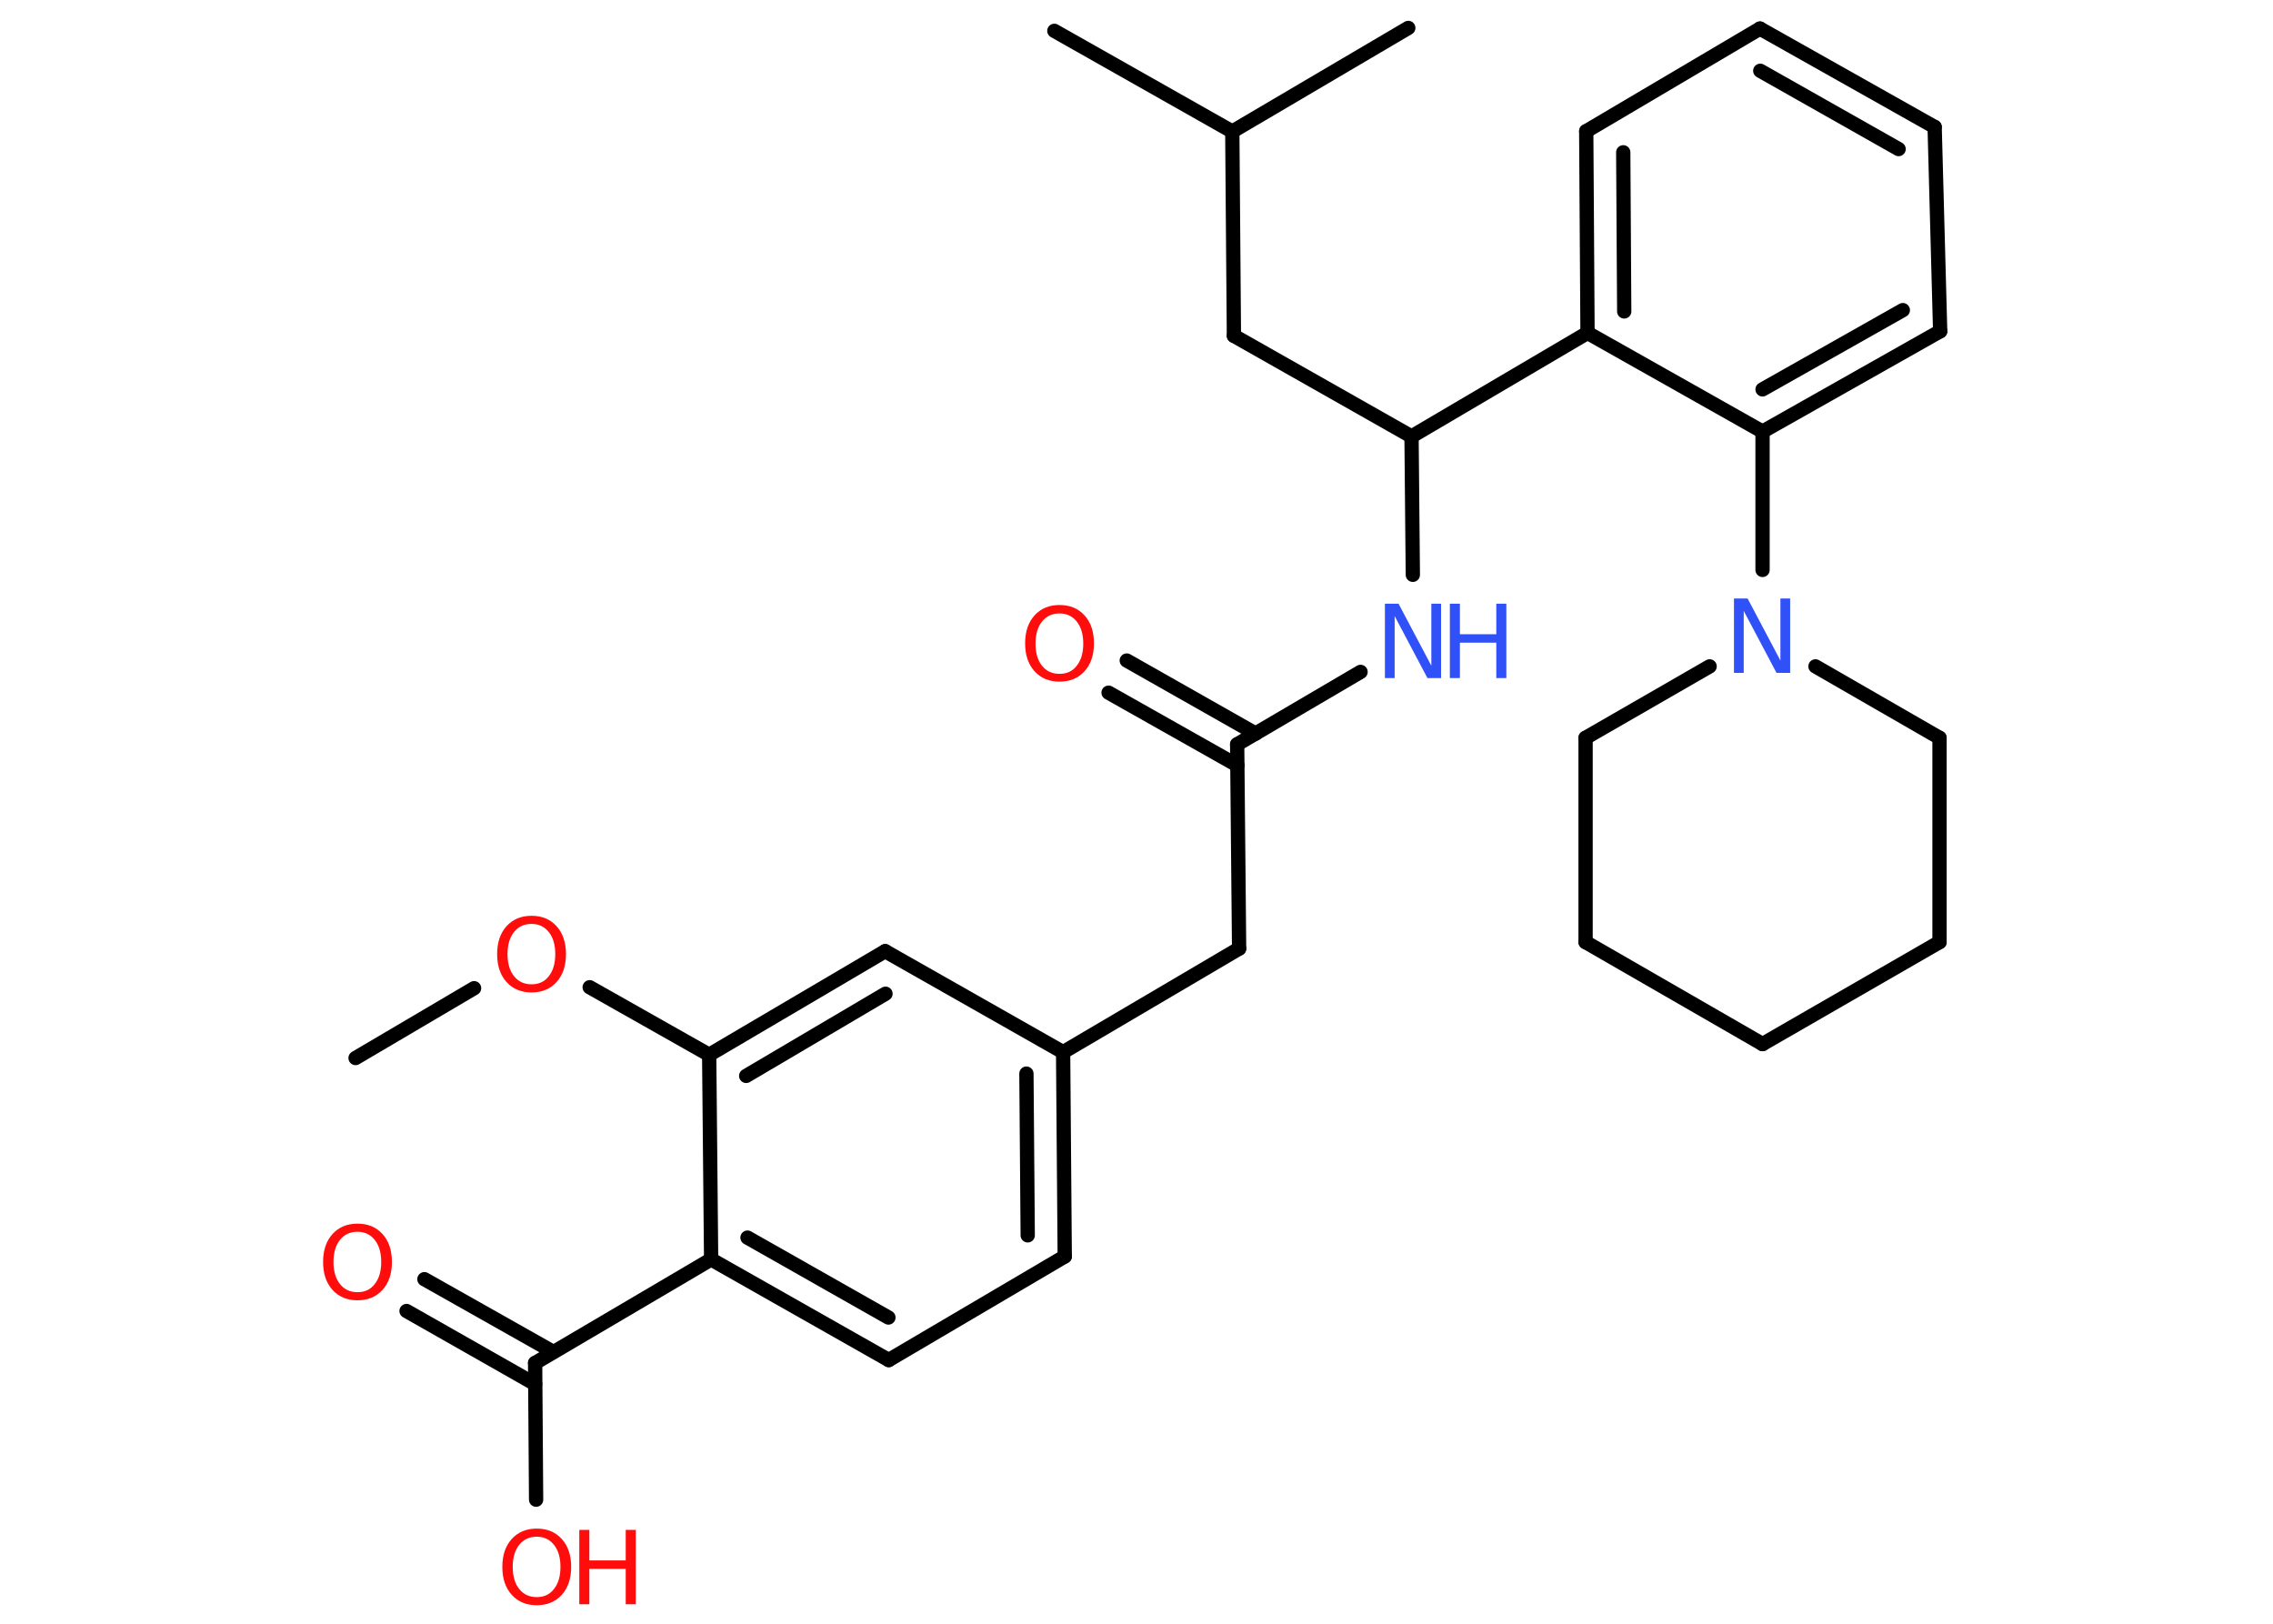 <?xml version='1.0' encoding='UTF-8'?>
<!DOCTYPE svg PUBLIC "-//W3C//DTD SVG 1.1//EN" "http://www.w3.org/Graphics/SVG/1.1/DTD/svg11.dtd">
<svg version='1.2' xmlns='http://www.w3.org/2000/svg' xmlns:xlink='http://www.w3.org/1999/xlink' width='70.0mm' height='50.0mm' viewBox='0 0 70.0 50.0'>
  <desc>Generated by the Chemistry Development Kit (http://github.com/cdk)</desc>
  <g stroke-linecap='round' stroke-linejoin='round' stroke='#000000' stroke-width='.44' fill='#FF0D0D'>
    <rect x='.0' y='.0' width='70.0' height='50.0' fill='#FFFFFF' stroke='none'/>
    <g id='mol1' class='mol'>
      <line id='mol1bnd1' class='bond' x1='10.95' y1='32.58' x2='14.6' y2='30.43'/>
      <line id='mol1bnd2' class='bond' x1='18.16' y1='30.4' x2='21.84' y2='32.48'/>
      <g id='mol1bnd3' class='bond'>
        <line x1='27.26' y1='29.29' x2='21.84' y2='32.48'/>
        <line x1='27.27' y1='30.6' x2='22.98' y2='33.13'/>
      </g>
      <line id='mol1bnd4' class='bond' x1='27.26' y1='29.29' x2='32.74' y2='32.4'/>
      <line id='mol1bnd5' class='bond' x1='32.74' y1='32.4' x2='38.16' y2='29.21'/>
      <line id='mol1bnd6' class='bond' x1='38.16' y1='29.21' x2='38.1' y2='22.92'/>
      <g id='mol1bnd7' class='bond'>
        <line x1='38.11' y1='23.57' x2='34.14' y2='21.33'/>
        <line x1='38.67' y1='22.59' x2='34.7' y2='20.34'/>
      </g>
      <line id='mol1bnd8' class='bond' x1='38.1' y1='22.92' x2='41.9' y2='20.69'/>
      <line id='mol1bnd9' class='bond' x1='43.51' y1='17.7' x2='43.47' y2='13.44'/>
      <line id='mol1bnd10' class='bond' x1='43.47' y1='13.44' x2='38.0' y2='10.34'/>
      <line id='mol1bnd11' class='bond' x1='38.0' y1='10.34' x2='37.95' y2='4.05'/>
      <line id='mol1bnd12' class='bond' x1='37.95' y1='4.05' x2='43.37' y2='.86'/>
      <line id='mol1bnd13' class='bond' x1='37.95' y1='4.05' x2='32.47' y2='.95'/>
      <line id='mol1bnd14' class='bond' x1='43.47' y1='13.44' x2='48.89' y2='10.25'/>
      <g id='mol1bnd15' class='bond'>
        <line x1='48.85' y1='4.04' x2='48.89' y2='10.25'/>
        <line x1='49.99' y1='4.69' x2='50.02' y2='9.59'/>
      </g>
      <line id='mol1bnd16' class='bond' x1='48.85' y1='4.04' x2='54.2' y2='.88'/>
      <g id='mol1bnd17' class='bond'>
        <line x1='59.58' y1='3.91' x2='54.2' y2='.88'/>
        <line x1='58.47' y1='4.59' x2='54.21' y2='2.18'/>
      </g>
      <line id='mol1bnd18' class='bond' x1='59.58' y1='3.91' x2='59.75' y2='10.2'/>
      <g id='mol1bnd19' class='bond'>
        <line x1='54.28' y1='13.29' x2='59.75' y2='10.2'/>
        <line x1='54.28' y1='11.99' x2='58.6' y2='9.55'/>
      </g>
      <line id='mol1bnd20' class='bond' x1='48.89' y1='10.25' x2='54.28' y2='13.29'/>
      <line id='mol1bnd21' class='bond' x1='54.28' y1='13.29' x2='54.28' y2='17.55'/>
      <line id='mol1bnd22' class='bond' x1='55.91' y1='20.52' x2='59.73' y2='22.72'/>
      <line id='mol1bnd23' class='bond' x1='59.73' y1='22.72' x2='59.73' y2='29.01'/>
      <line id='mol1bnd24' class='bond' x1='59.73' y1='29.01' x2='54.28' y2='32.15'/>
      <line id='mol1bnd25' class='bond' x1='54.28' y1='32.15' x2='48.83' y2='29.01'/>
      <line id='mol1bnd26' class='bond' x1='48.83' y1='29.01' x2='48.83' y2='22.72'/>
      <line id='mol1bnd27' class='bond' x1='52.65' y1='20.52' x2='48.83' y2='22.72'/>
      <g id='mol1bnd28' class='bond'>
        <line x1='32.79' y1='38.69' x2='32.74' y2='32.4'/>
        <line x1='31.65' y1='38.04' x2='31.61' y2='33.06'/>
      </g>
      <line id='mol1bnd29' class='bond' x1='32.79' y1='38.69' x2='27.37' y2='41.88'/>
      <g id='mol1bnd30' class='bond'>
        <line x1='21.9' y1='38.78' x2='27.37' y2='41.88'/>
        <line x1='23.02' y1='38.11' x2='27.36' y2='40.57'/>
      </g>
      <line id='mol1bnd31' class='bond' x1='21.84' y1='32.48' x2='21.9' y2='38.78'/>
      <line id='mol1bnd32' class='bond' x1='21.9' y1='38.78' x2='16.48' y2='41.97'/>
      <g id='mol1bnd33' class='bond'>
        <line x1='16.48' y1='42.62' x2='12.52' y2='40.37'/>
        <line x1='17.04' y1='41.63' x2='13.07' y2='39.39'/>
      </g>
      <line id='mol1bnd34' class='bond' x1='16.48' y1='41.97' x2='16.51' y2='46.18'/>
      <path id='mol1atm2' class='atom' d='M16.37 28.45q-.34 .0 -.54 .25q-.2 .25 -.2 .68q.0 .43 .2 .68q.2 .25 .54 .25q.34 .0 .53 -.25q.2 -.25 .2 -.68q.0 -.43 -.2 -.68q-.2 -.25 -.53 -.25zM16.37 28.2q.48 .0 .77 .32q.29 .32 .29 .86q.0 .54 -.29 .86q-.29 .32 -.77 .32q-.48 .0 -.77 -.32q-.29 -.32 -.29 -.86q.0 -.54 .29 -.86q.29 -.32 .77 -.32z' stroke='none'/>
      <path id='mol1atm8' class='atom' d='M32.63 18.89q-.34 .0 -.54 .25q-.2 .25 -.2 .68q.0 .43 .2 .68q.2 .25 .54 .25q.34 .0 .53 -.25q.2 -.25 .2 -.68q.0 -.43 -.2 -.68q-.2 -.25 -.53 -.25zM32.63 18.63q.48 .0 .77 .32q.29 .32 .29 .86q.0 .54 -.29 .86q-.29 .32 -.77 .32q-.48 .0 -.77 -.32q-.29 -.32 -.29 -.86q.0 -.54 .29 -.86q.29 -.32 .77 -.32z' stroke='none'/>
      <g id='mol1atm9' class='atom'>
        <path d='M42.66 18.59h.41l1.01 1.91v-1.91h.3v2.29h-.42l-1.01 -1.91v1.91h-.3v-2.29z' stroke='none' fill='#3050F8'/>
        <path d='M44.65 18.59h.31v.94h1.12v-.94h.31v2.29h-.31v-1.09h-1.12v1.09h-.31v-2.29z' stroke='none' fill='#3050F8'/>
      </g>
      <path id='mol1atm21' class='atom' d='M53.41 18.43h.41l1.01 1.91v-1.91h.3v2.29h-.42l-1.01 -1.91v1.91h-.3v-2.29z' stroke='none' fill='#3050F8'/>
      <path id='mol1atm31' class='atom' d='M11.01 37.93q-.34 .0 -.54 .25q-.2 .25 -.2 .68q.0 .43 .2 .68q.2 .25 .54 .25q.34 .0 .53 -.25q.2 -.25 .2 -.68q.0 -.43 -.2 -.68q-.2 -.25 -.53 -.25zM11.01 37.68q.48 .0 .77 .32q.29 .32 .29 .86q.0 .54 -.29 .86q-.29 .32 -.77 .32q-.48 .0 -.77 -.32q-.29 -.32 -.29 -.86q.0 -.54 .29 -.86q.29 -.32 .77 -.32z' stroke='none'/>
      <g id='mol1atm32' class='atom'>
        <path d='M16.53 47.32q-.34 .0 -.54 .25q-.2 .25 -.2 .68q.0 .43 .2 .68q.2 .25 .54 .25q.34 .0 .53 -.25q.2 -.25 .2 -.68q.0 -.43 -.2 -.68q-.2 -.25 -.53 -.25zM16.53 47.07q.48 .0 .77 .32q.29 .32 .29 .86q.0 .54 -.29 .86q-.29 .32 -.77 .32q-.48 .0 -.77 -.32q-.29 -.32 -.29 -.86q.0 -.54 .29 -.86q.29 -.32 .77 -.32z' stroke='none'/>
        <path d='M17.84 47.11h.31v.94h1.12v-.94h.31v2.29h-.31v-1.09h-1.12v1.09h-.31v-2.29z' stroke='none'/>
      </g>
    </g>
  </g>
</svg>
